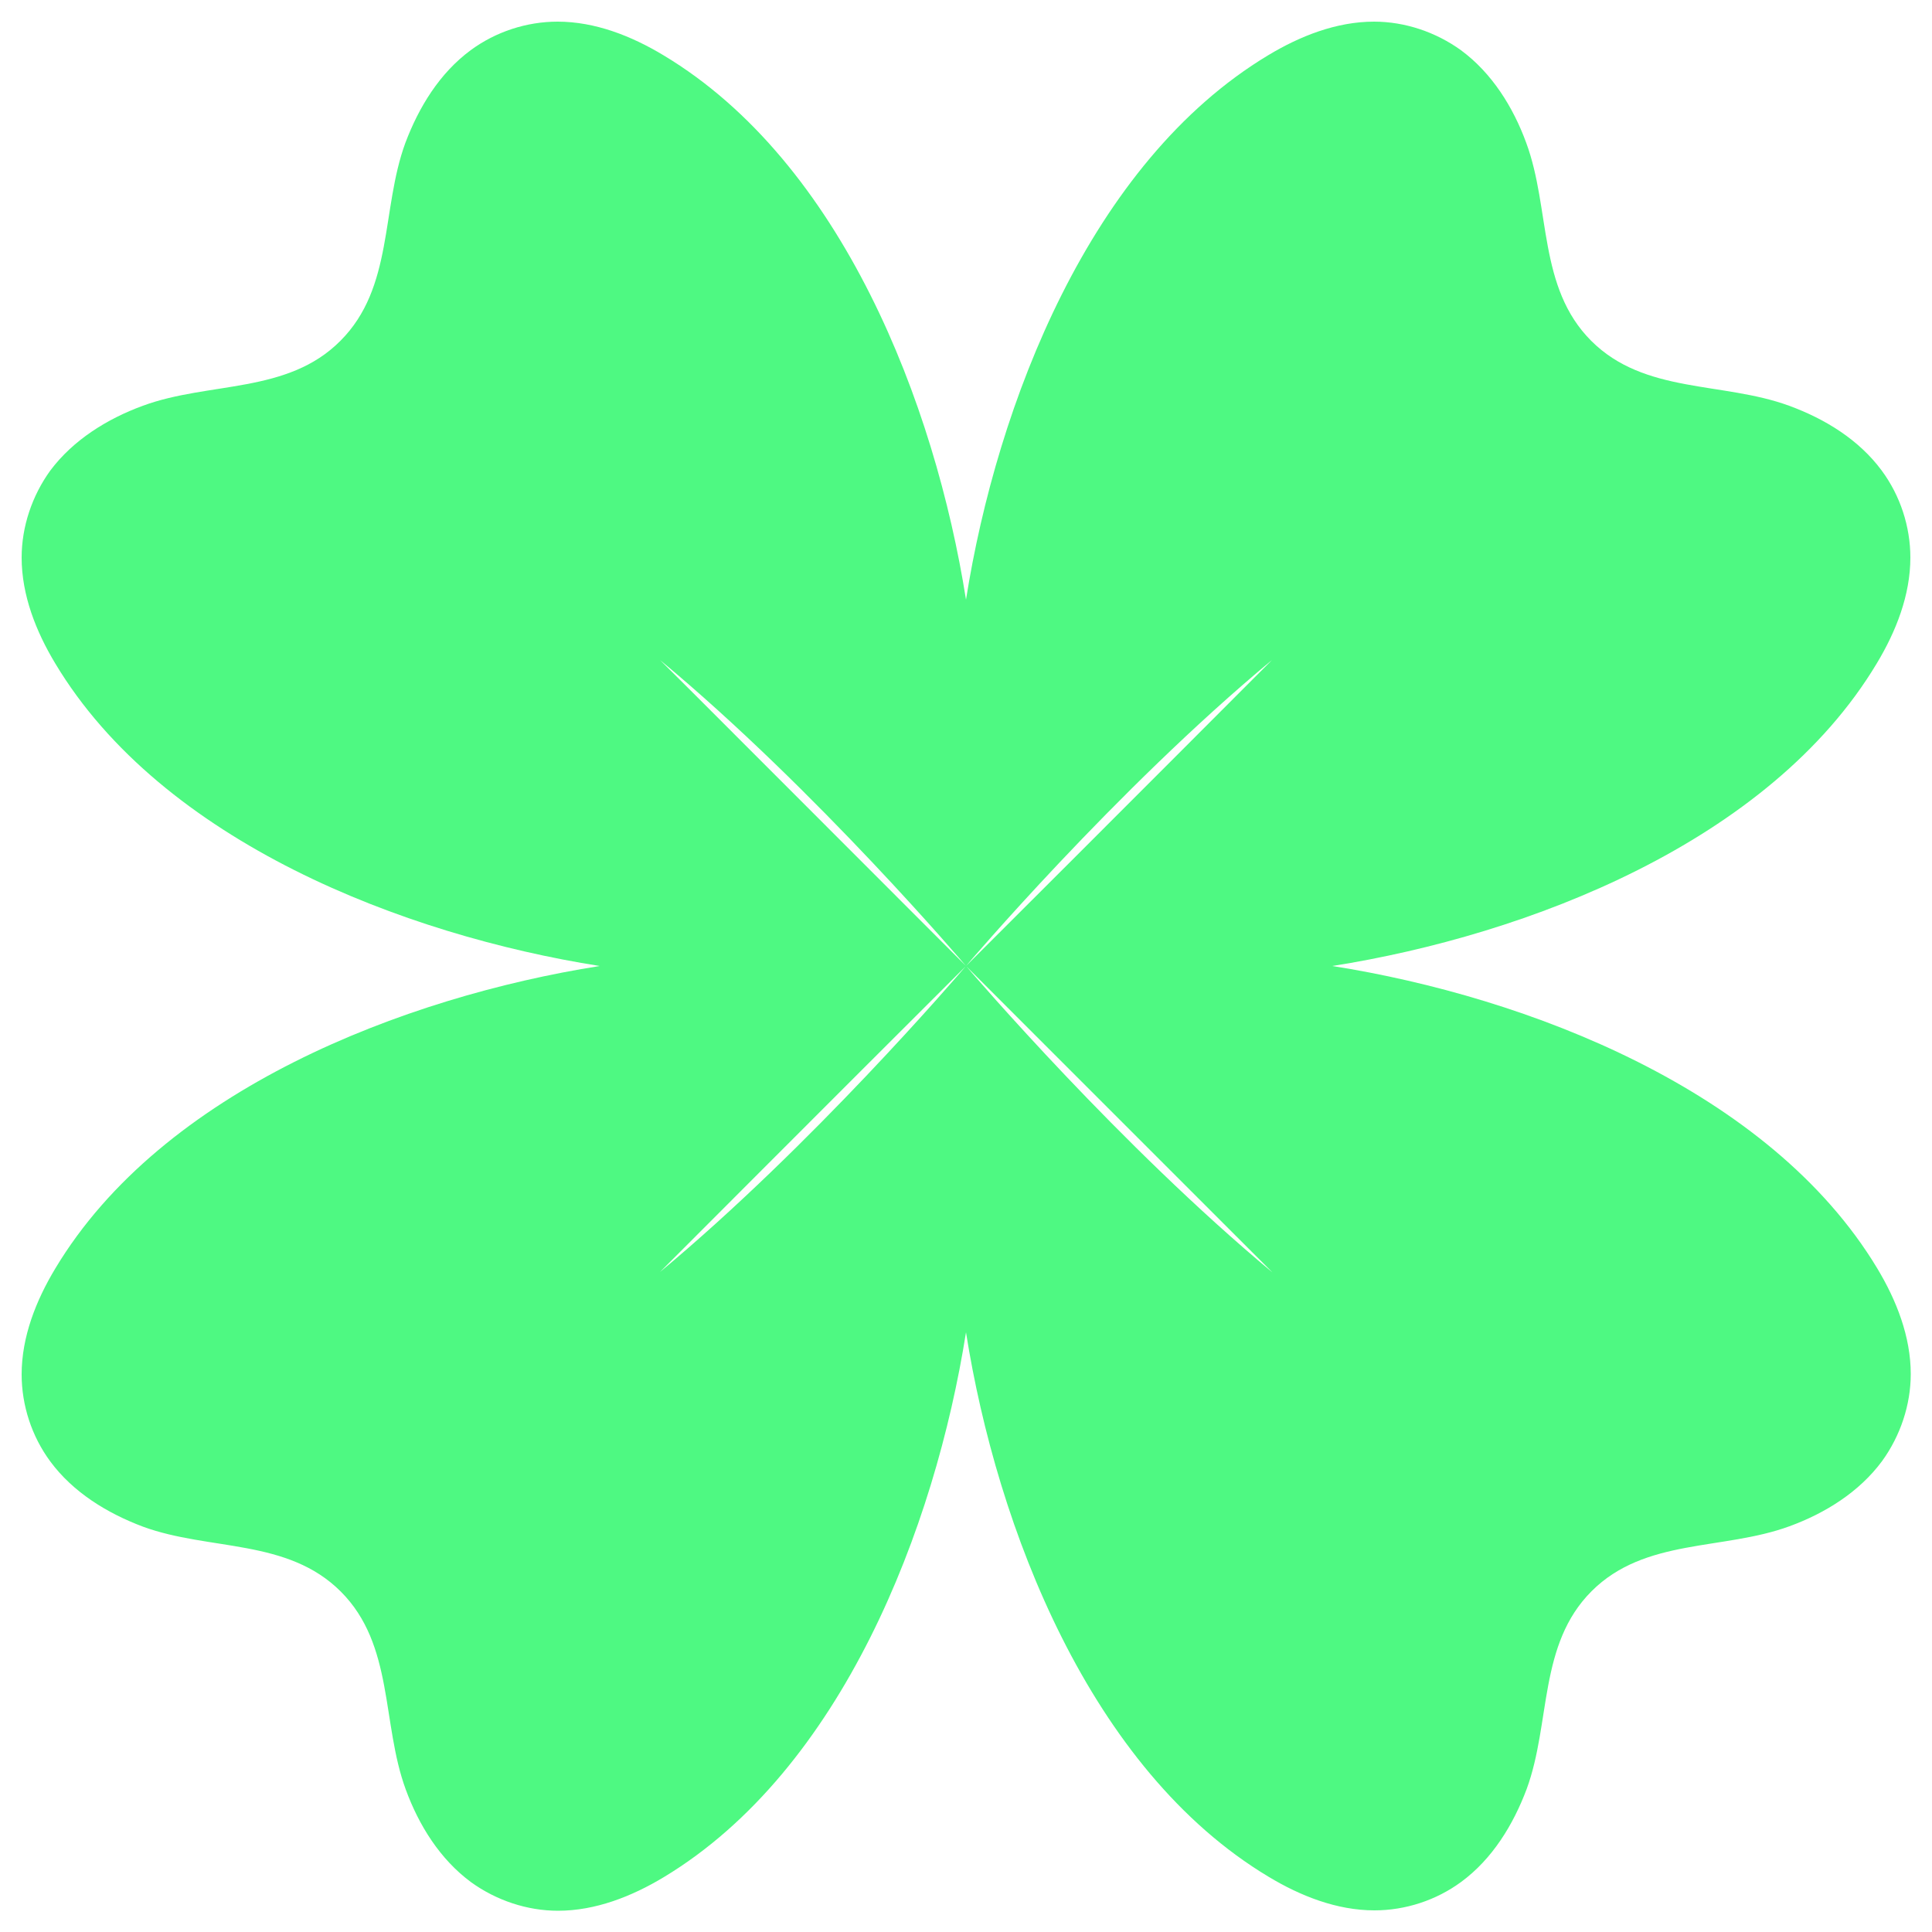 <?xml version="1.0" encoding="utf-8"?>
<!-- Generator: Adobe Illustrator 24.3.0, SVG Export Plug-In . SVG Version: 6.00 Build 0)  -->
<svg version="1.1" id="Layer_1" xmlns="http://www.w3.org/2000/svg" xmlns:xlink="http://www.w3.org/1999/xlink" x="0px" y="0px"
	 viewBox="0 0 500 500" style="enable-background:new 0 0 500 500;" xml:space="preserve">
<style type="text/css">
	.st0{fill:#FFFFFF;}
  .gold{ fill: #CBCB4E;}
  .green{ fill: #4EF982;}
</style>
<g>
	<g>
		<path class="st0" fill-opacity="0" d="M477.5,280.4l-1.2,0.1c-1.4,0-2.8,0-4.1,0C473.9,280.5,475.7,280.4,477.5,280.4z"/>
		<path class="st0" fill-opacity="0" d="M407,280.5c-1.3,0-2.7,0-4.1,0l-1.2-0.1C403.6,280.4,405.3,280.5,407,280.5z"/>
	</g>
</g>
<g>
	<g>
		<path class="st0" fill-opacity="0" d="M403.2,280.5c-0.5,0-0.9,0-1.4,0c0.4,0,0.8,0,1.2,0L403.2,280.5z"/>
		<path class="st0" fill-opacity="0" d="M477.5,280.5c-0.5,0-0.9,0-1.4,0l0.2,0C476.7,280.5,477.1,280.5,477.5,280.5z"/>
	</g>
</g>
<path fill="#4EF982" d="M344.8,250c50.6-8,113.2-32.1,140.9-78.3c5-8.3,8.7-17.7,8.7-27.4c0-8-2.6-16-7.4-22.5c-5.9-8-14.7-13.4-24-16.8
	c-17.2-6.3-37.4-3-51.2-16.8C398,74.4,401.3,54.1,395,37c-3.4-9.3-8.9-18.1-16.9-24c-6.5-4.7-14.5-7.4-22.5-7.4
	c-9.7,0-19.1,3.7-27.4,8.7C282.1,42,258,104.6,250,155.2c-8-50.6-32.1-113.2-78.3-140.9c-8.3-5-17.7-8.7-27.4-8.7
	c-8,0-16,2.6-22.5,7.4c-8,5.9-13.4,14.7-16.9,24c-6.3,17.2-3,37.4-16.8,51.2C74.4,102,54.1,98.7,37,105c-9.3,3.4-18.1,8.9-24,16.8
	c-4.7,6.5-7.4,14.5-7.4,22.5c0,9.7,3.7,19.1,8.7,27.4C42,217.9,104.6,242,155.2,250c-50.6,8-113.2,32.1-140.9,78.3
	c-5,8.3-8.7,17.7-8.7,27.4c0,8,2.6,16,7.4,22.5c5.9,8,14.7,13.4,24,16.9c17.2,6.3,37.4,3,51.2,16.8c13.8,13.8,10.5,34,16.8,51.2
	c3.4,9.3,8.9,18.1,16.9,24c6.5,4.7,14.5,7.4,22.5,7.4c9.7,0,19.1-3.7,27.4-8.7C217.9,458,242,395.4,250,344.8
	c8,50.6,32.1,113.2,78.3,140.9c8.3,5,17.7,8.7,27.4,8.7c8,0,16-2.6,22.5-7.4c8-5.9,13.4-14.7,16.9-24c6.3-17.2,3-37.4,16.8-51.2
	c13.8-13.8,34-10.5,51.2-16.8c9.3-3.4,18.1-8.9,24-16.9c4.7-6.5,7.4-14.5,7.4-22.5c0-9.7-3.7-19.1-8.7-27.4
	C458,282.1,395.4,258,344.8,250z M170.8,329.2c2.6-2.6,44.5-44.6,79.1-79.1C247.6,252.8,210.1,296.5,170.8,329.2z M170.8,170.8
	C211.4,204.5,250,250,250,250s38.6-45.5,79.2-79.2c-2.6,2.6-44.6,44.7-79.2,79.2C215.4,215.4,173.4,173.3,170.8,170.8z M250.1,250.1
	c35.1,35.1,77.9,77.9,79.2,79.2C290,296.6,252.4,252.8,250.1,250.1z"/>
</svg>
